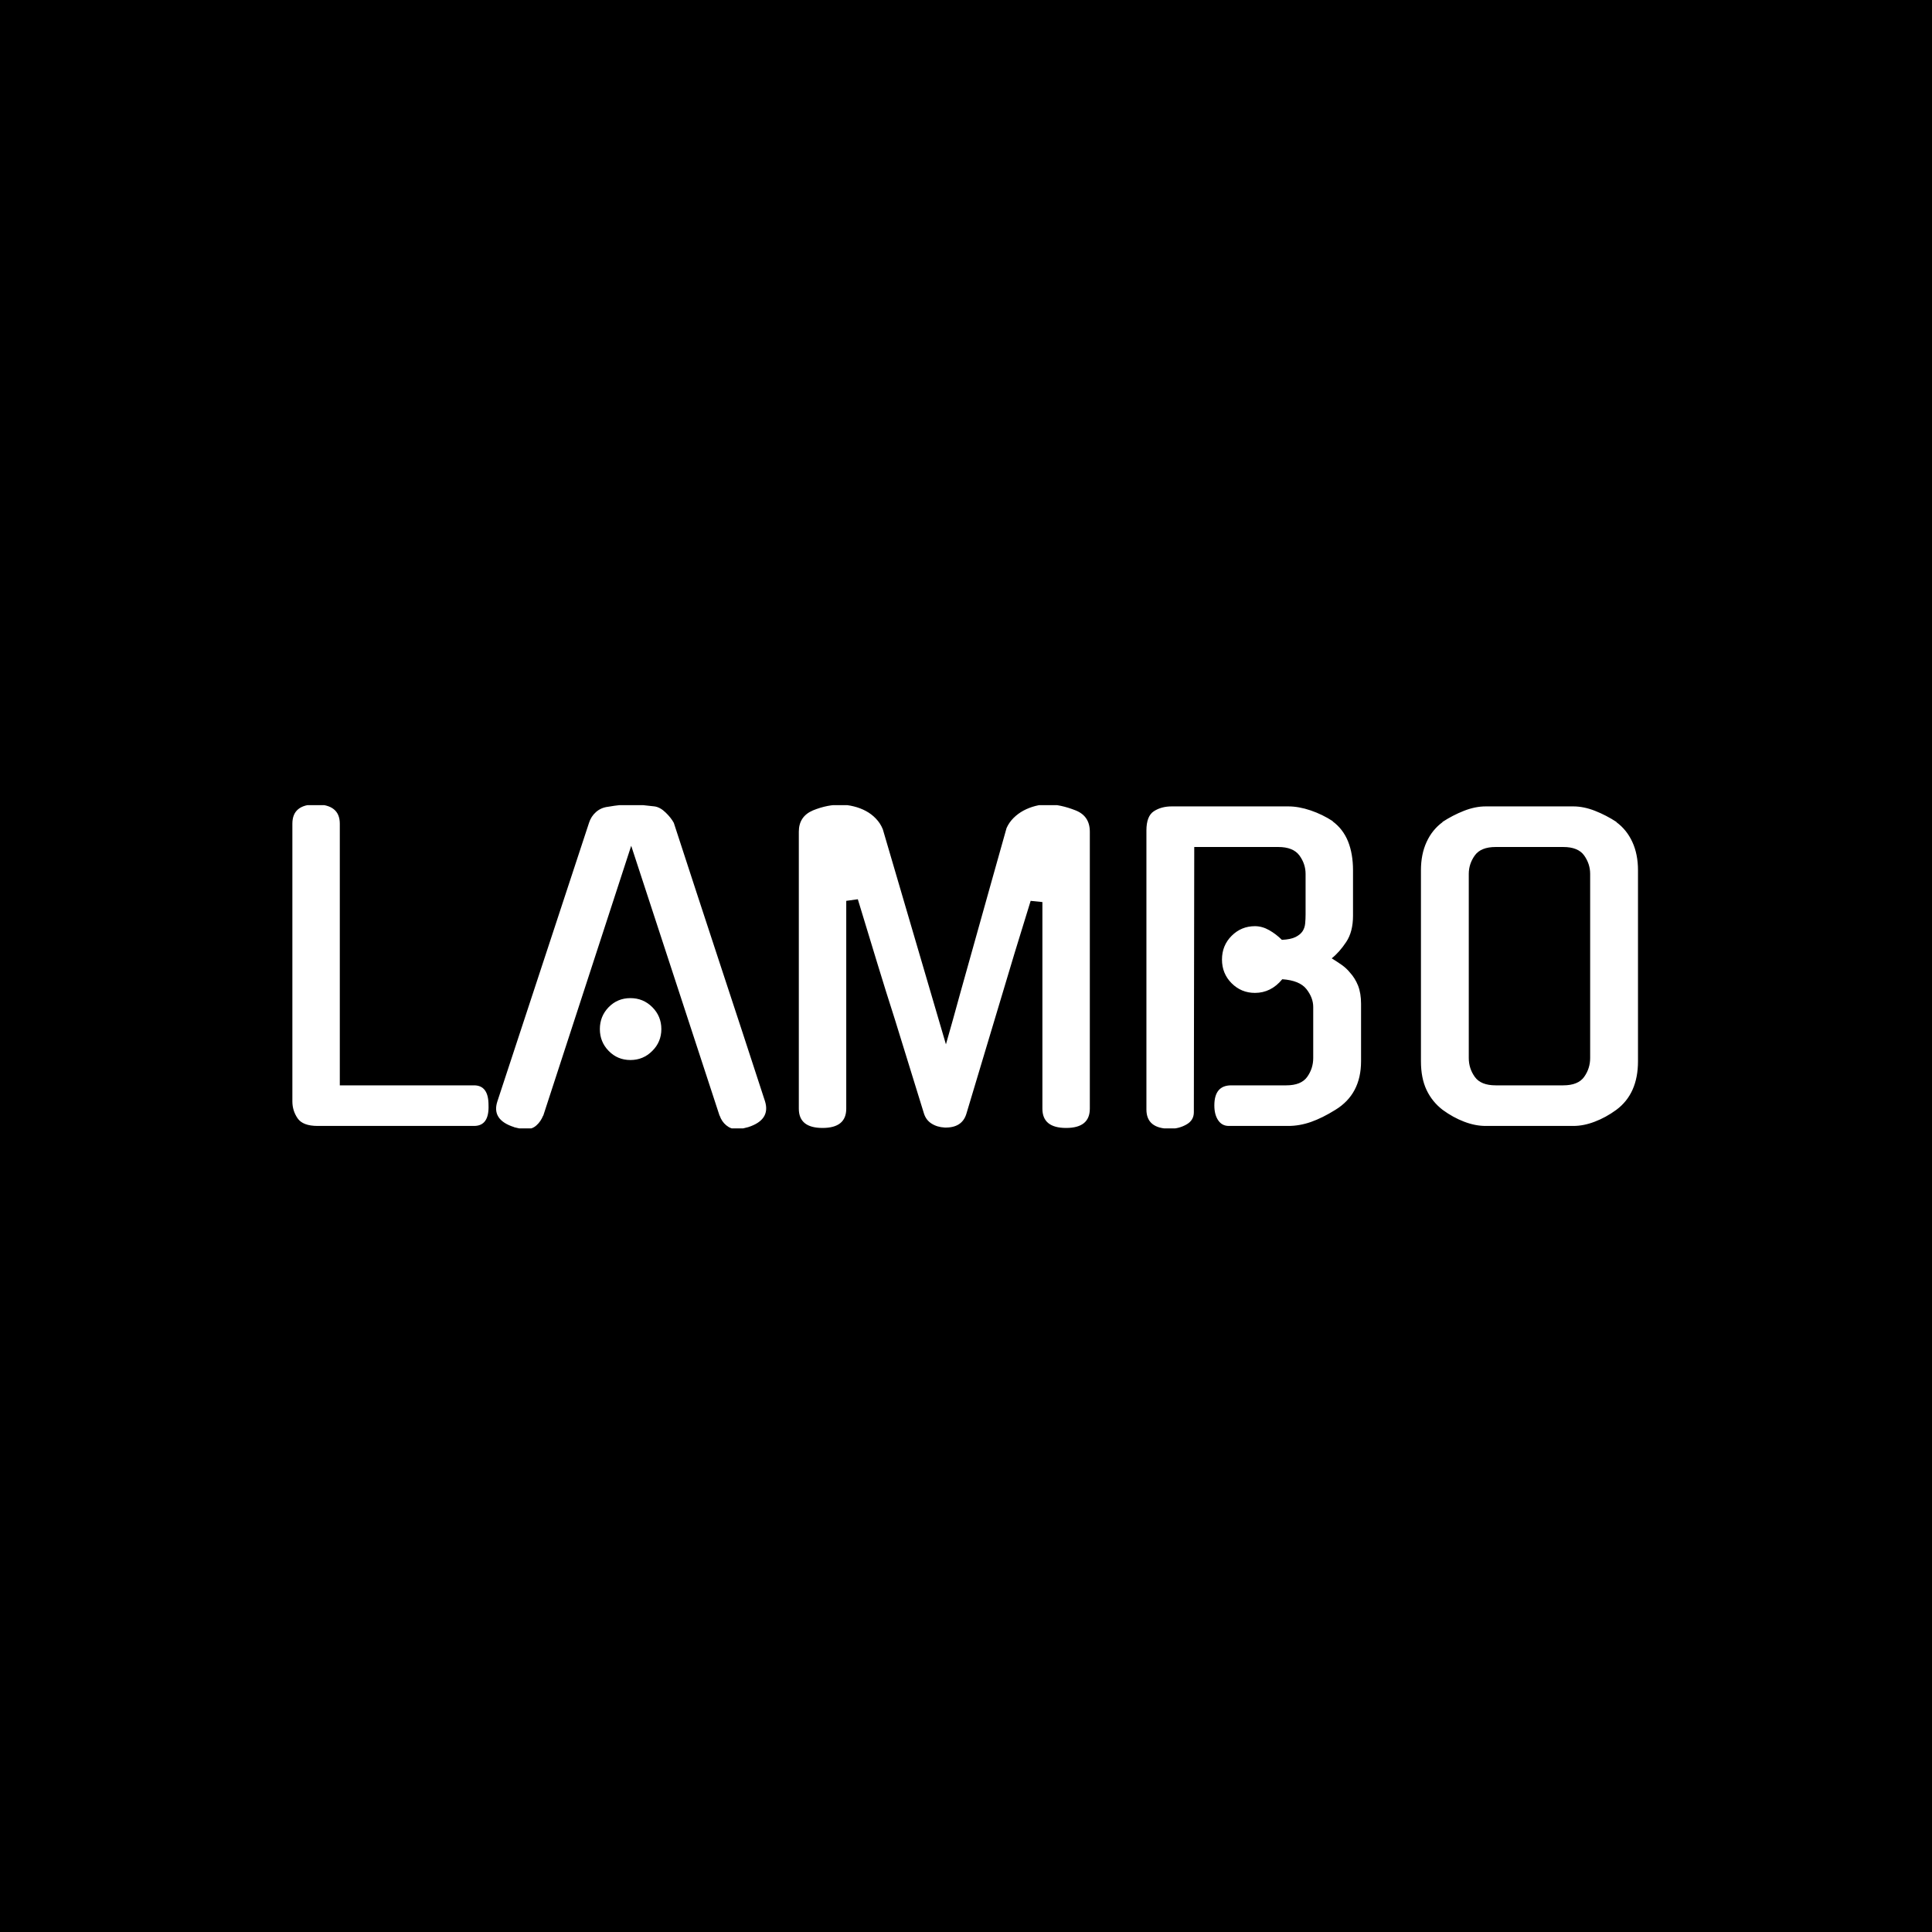 <svg xmlns="http://www.w3.org/2000/svg" version="1.1" xmlns:xlink="http://www.w3.org/1999/xlink" xmlns:svgjs="http://svgjs.dev/svgjs" width="1000" height="1000" viewBox="0 0 1000 1000"><rect width="1000" height="1000" fill="#000000"></rect><g transform="matrix(0.7,0,0,0.7,149.576,416.75)"><svg viewBox="0 0 396 95" data-background-color="#111111" preserveAspectRatio="xMidYMid meet" height="239" width="1000" xmlns="http://www.w3.org/2000/svg" xmlns:xlink="http://www.w3.org/1999/xlink"><g id="tight-bounds" transform="matrix(1,0,0,1,0.24,-0.227)"><svg viewBox="0 0 395.52 95.454" height="95.454" width="395.52"><g><svg viewBox="0 0 395.52 95.454" height="95.454" width="395.52"><g><svg viewBox="0 0 395.52 95.454" height="95.454" width="395.52"><g><svg viewBox="0 0 395.52 95.454" height="95.454" width="395.52" id="textblock"><g><svg viewBox="0 0 395.52 95.454" height="95.454" width="395.52"><g transform="matrix(1,0,0,1,0,0)"><svg width="395.52" viewBox="4 -39.95 167.39 40.4" height="95.454" data-palette-color="#ffffff"><path d="M26.6 0.05L7.15 0.05Q5.3 0.05 4.65-0.9 4-1.85 4-3L4-3 4-37.55Q4-39.95 6.9-39.95L6.9-39.95Q9.9-39.95 9.9-37.55L9.9-37.55 9.9-5 26.6-5Q28.4-5 28.4-2.55L28.4-2.55Q28.5 0.05 26.6 0.05L26.6 0.05ZM57.15-1.2L46.15-34.8 35.2-1.2 35.2-1.25Q34.9-0.5 34.37-0.03 33.85 0.45 33.1 0.45L33.1 0.45Q32.7 0.45 32.32 0.38 31.95 0.3 31.55 0.2L31.55 0.2 31.6 0.2Q28.75-0.7 29.5-3L29.5-3 40.9-37.65Q41.15-38.45 41.77-39 42.4-39.55 43.25-39.65L43.25-39.65Q44.1-39.8 44.9-39.88 45.7-39.95 46.15-39.95L46.15-39.95Q46.6-39.95 47.4-39.88 48.2-39.8 49.05-39.7L49.05-39.7Q49.75-39.6 50.42-38.95 51.1-38.3 51.45-37.65L51.45-37.65Q54.25-29.05 57.12-20.33 60-11.6 62.8-3L62.8-3Q63.5-0.7 60.7 0.2L60.7 0.2Q60.3 0.3 59.97 0.38 59.65 0.45 59.25 0.45L59.25 0.45Q58.55 0.45 57.97-0.03 57.4-0.5 57.15-1.25L57.15-1.25 57.15-1.2ZM49.9-12L49.9-12Q49.9-10.4 48.77-9.28 47.65-8.15 46.05-8.15L46.05-8.15Q44.45-8.15 43.35-9.28 42.25-10.4 42.25-12L42.25-12Q42.25-13.6 43.35-14.73 44.45-15.85 46.05-15.85L46.05-15.85Q47.65-15.85 48.77-14.73 49.9-13.6 49.9-12ZM97.94-39.95L97.94-39.95Q99.55-39.95 101.44-39.2L101.44-39.2Q103.2-38.5 103.2-36.55L103.2-36.55 103.2-2.1Q103.2 0.3 100.25 0.3L100.25 0.3Q97.3 0.3 97.3-2.1L97.3-2.1 97.3-27.8 95.84-27.95 93.84-21.45 87.84-1.45Q87.3 0.3 85.15 0.25L85.15 0.25Q84.2 0.2 83.5-0.25 82.8-0.7 82.55-1.55L82.55-1.55 78.95-13.2Q77.84-16.65 76.75-20.23 75.65-23.8 74.34-28.15L74.34-28.15 72.9-27.95 72.9-2.1Q72.9 0.3 69.95 0.3L69.95 0.3Q67 0.3 67-2.1L67-2.1 67-36.55Q67-38.45 68.75-39.2L68.75-39.2Q70.59-39.95 72.3-39.9L72.3-39.9Q73.05-39.9 73.84-39.7 74.65-39.5 75.34-39.13 76.05-38.75 76.59-38.18 77.15-37.6 77.45-36.85L77.45-36.85 85.3-10.1Q86.15-13.05 87.09-16.5 88.05-19.95 89.05-23.5 90.05-27.05 91.02-30.53 92-34 92.84-37L92.84-37Q93.15-37.7 93.7-38.25 94.25-38.8 94.95-39.18 95.65-39.55 96.42-39.75 97.19-39.95 97.94-39.95ZM130.99-8.4L130.99-14.75Q130.99-15.9 130.14-16.98 129.29-18.05 127.14-18.2L127.14-18.2Q125.74-16.5 123.74-16.5L123.74-16.5Q122.04-16.5 120.84-17.7 119.64-18.9 119.64-20.65L119.64-20.65Q119.64-22.4 120.84-23.6 122.04-24.8 123.74-24.8L123.74-24.8Q124.64-24.8 125.52-24.3 126.39-23.8 127.09-23.1L127.09-23.1Q128.19-23.15 128.79-23.45 129.39-23.75 129.67-24.18 129.94-24.6 129.99-25.15 130.04-25.7 130.04-26.25L130.04-26.25 130.04-31.3Q130.04-32.55 129.27-33.6 128.49-34.65 126.64-34.65L126.64-34.65 116.19-34.65 116.14-1.65Q116.14-0.65 115.22-0.13 114.29 0.4 113.19 0.4L113.19 0.4Q110.24 0.4 110.24-2L110.24-2 110.24-36.7Q110.24-38.5 111.17-39.1 112.09-39.7 113.39-39.7L113.39-39.7 127.89-39.7Q129.19-39.7 130.67-39.2 132.14-38.7 133.44-37.85L133.44-37.85 133.39-37.85Q134.69-36.9 135.32-35.35 135.94-33.8 135.94-31.75L135.94-31.75 135.94-26.1Q135.94-24.1 135.09-22.83 134.24-21.55 133.29-20.8L133.29-20.8Q133.94-20.4 134.54-19.98 135.14-19.55 135.54-19.05L135.54-19.05Q136.19-18.35 136.57-17.4 136.94-16.45 136.94-15.15L136.94-15.15 136.94-8Q136.94-3.9 133.74-1.95L133.74-1.95Q132.14-0.95 130.72-0.45 129.29 0.05 127.89 0.05L127.89 0.05 120.49 0.05Q119.64 0.05 119.17-0.65 118.69-1.35 118.69-2.5L118.69-2.5Q118.69-5 120.79-5L120.79-5 127.64-5Q129.49-5 130.24-6.05 130.99-7.1 130.99-8.4L130.99-8.4ZM152.44-39.7L163.34-39.7Q164.64-39.7 166.04-39.15 167.44-38.6 168.74-37.75L168.74-37.75 168.69-37.75Q169.99-36.8 170.69-35.27 171.39-33.75 171.39-31.75L171.39-31.75 171.39-8Q171.39-3.95 168.69-1.95L168.69-1.95Q167.39-1 166.01-0.48 164.64 0.05 163.34 0.05L163.34 0.05 152.44 0.05Q151.14 0.05 149.76-0.48 148.39-1 147.09-1.95L147.09-1.95Q145.79-2.95 145.09-4.42 144.39-5.9 144.39-8L144.39-8 144.39-31.75Q144.39-33.75 145.09-35.27 145.79-36.8 147.09-37.75L147.09-37.75 147.04-37.75Q148.34-38.6 149.74-39.15 151.14-39.7 152.44-39.7L152.44-39.7ZM153.69-5L162.09-5Q163.94-5 164.69-6.05 165.44-7.1 165.44-8.4L165.44-8.4 165.44-31.3Q165.44-32.55 164.69-33.6 163.94-34.65 162.09-34.65L162.09-34.65 153.69-34.65Q151.84-34.65 151.09-33.6 150.34-32.55 150.34-31.3L150.34-31.3 150.34-8.4Q150.34-7.1 151.09-6.05 151.84-5 153.69-5L153.69-5Z" opacity="1" transform="matrix(1,0,0,1,0,0)" fill="#ffffff" class="undefined-text-0" data-fill-palette-color="primary" id="text-0"></path></svg></g></svg></g></svg></g></svg></g></svg></g><defs></defs></svg><rect width="395.52" height="95.454" fill="none" stroke="none" visibility="hidden"></rect></g></svg></g></svg>